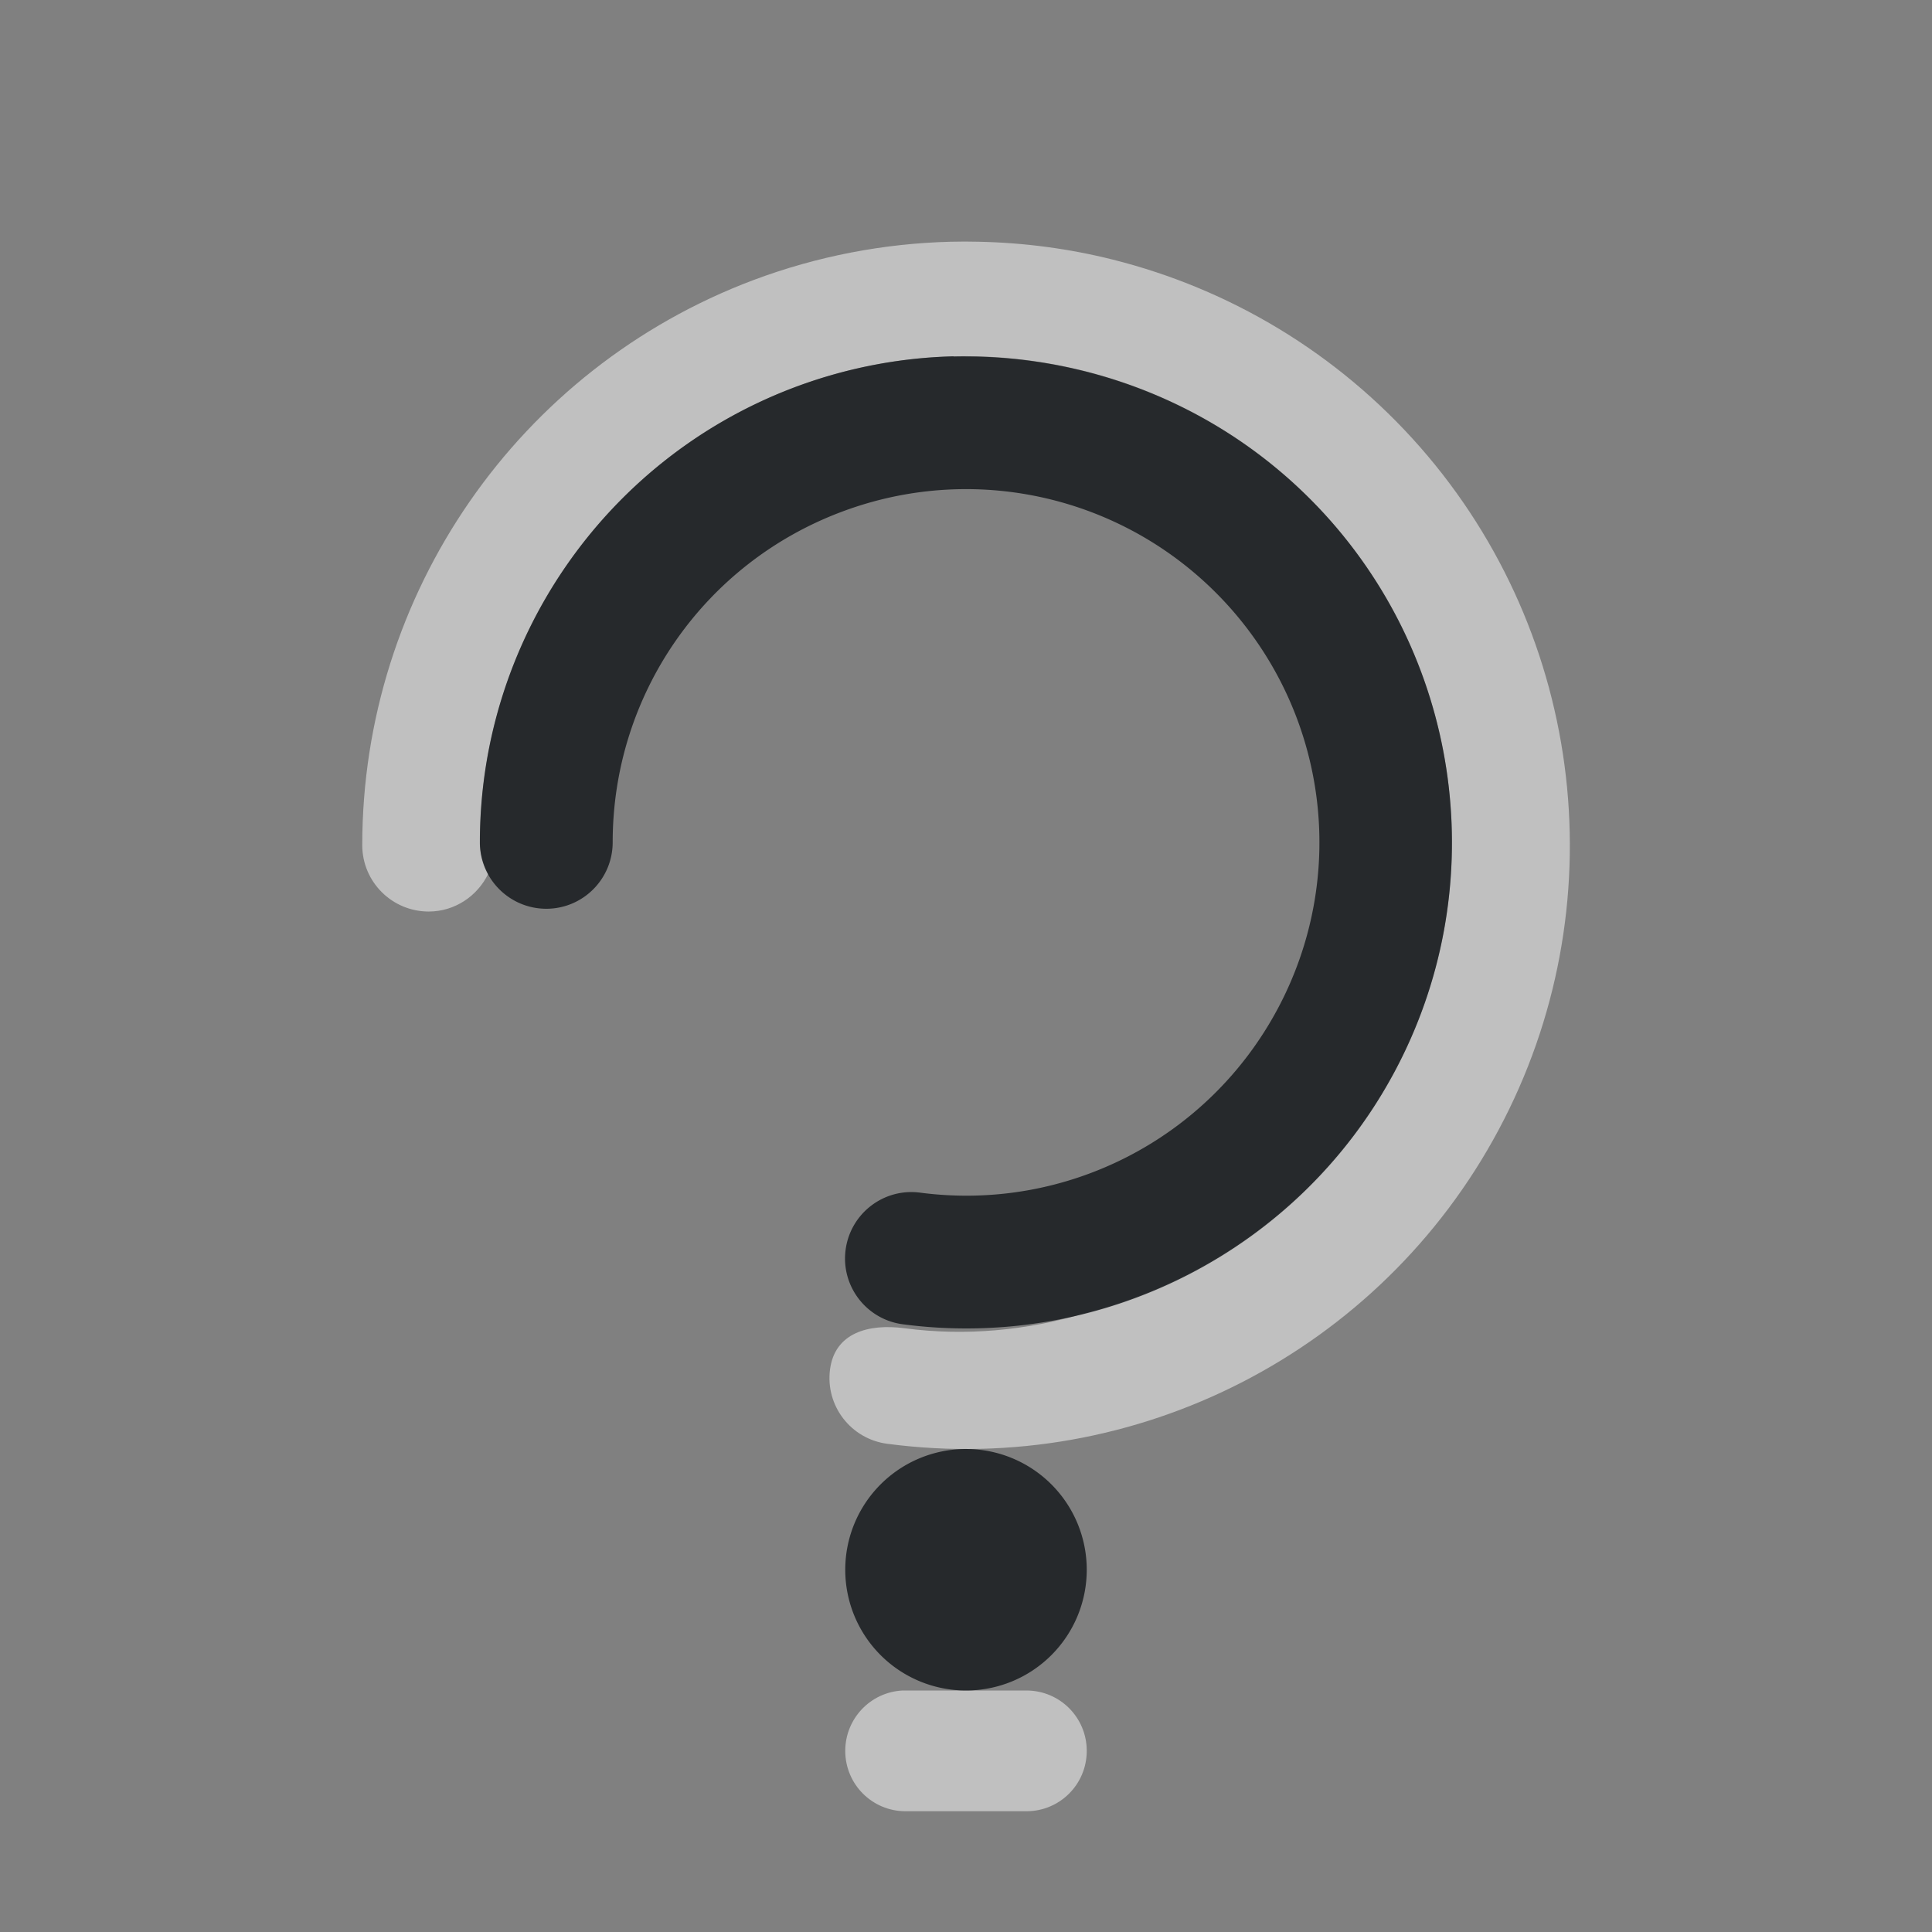 <?xml version="1.0" encoding="UTF-8"?>
<svg id="a" width="16" height="16" version="1.0" xmlns="http://www.w3.org/2000/svg" xmlns:cc="http://creativecommons.org/ns#" xmlns:dc="http://purl.org/dc/elements/1.1/" xmlns:rdf="http://www.w3.org/1999/02/22-rdf-syntax-ns#">
	<rect width="100%" height="100%" fill="#808080" stroke="none"/>
	<defs>
		<style id="current-color-scheme" type="text/css">.ColorScheme-Text {color:#090d11;}.ColorScheme-Background{color:#ffffff;}</style>
	</defs>
	<path id="c" class="ColorScheme-Background" d="m7.871 2.002c-0.548 0.014-1.1 0.118-1.633 0.318-1.947 0.733-3.238 2.599-3.238 4.68 6.466e-4 0.304 0.247 0.549 0.551 0.549 0.217-4.629e-4 0.403-0.129 0.492-0.312-0.042-0.078-0.068-0.167-0.068-0.262 0-1.674 1.04-3.178 2.607-3.768 0.428-0.161 0.873-0.245 1.315-0.256 0.063-0.002 0.127-0.001 0.189 0 0.302 0.007 0.601 0.048 0.893 0.121 0.777 0.195 1.495 0.619 2.047 1.248 1.104 1.259 1.313 3.076 0.523 4.553-0.546 1.021-1.491 1.733-2.57 2.004-0.476 0.141-0.98 0.19-1.488 0.123-0.301-0.04-0.577 0.039-0.617 0.34-0.04 0.302 0.173 0.578 0.475 0.617 2.062 0.272 4.082-0.765 5.062-2.6 0.981-1.835 0.721-4.09-0.65-5.654-0.686-0.782-1.58-1.311-2.545-1.553-0.362-0.091-0.734-0.14-1.109-0.148-0.078-0.002-0.156-0.002-0.234 0zm-0.396 11.998c-0.265 0.013-0.475 0.232-0.475 0.5 0 0.277 0.223 0.5 0.5 0.5h1c0.277 0 0.5-0.223 0.5-0.5s-0.223-0.5-0.5-0.5h-1c-0.009 0-0.017-4.3e-4 -0.025 0z" style="fill-opacity:.5;fill:currentColor"/>
	<path id="b" class="ColorScheme-Text" d="m7.896 2.951c-0.442 0.011-0.886 0.095-1.315 0.256-1.567 0.59-2.607 2.093-2.607 3.768-4.326e-4 0.304 0.246 0.551 0.551 0.551 0.304-6.465e-4 0.549-0.247 0.549-0.551 0-1.22 0.753-2.307 1.895-2.736 1.142-0.43 2.426-0.108 3.231 0.809 0.804 0.917 0.956 2.231 0.381 3.307-0.575 1.076-1.752 1.681-2.961 1.522-0.301-0.04-0.577 0.172-0.617 0.473-0.04 0.301 0.172 0.577 0.473 0.617 1.66 0.219 3.285-0.615 4.074-2.092 0.789-1.476 0.58-3.294-0.523-4.553-0.552-0.629-1.27-1.053-2.047-1.248-0.291-0.073-0.59-0.114-0.893-0.121-0.063-0.001-0.126-0.002-0.189 0zm0.104 9.049a1 1 0 0 0-1 1 1 1 0 0 0 1 1 1 1 0 0 0 1-1 1 1 0 0 0-1-1z" style="fill-opacity:.75;fill:currentColor"/>
</svg>
